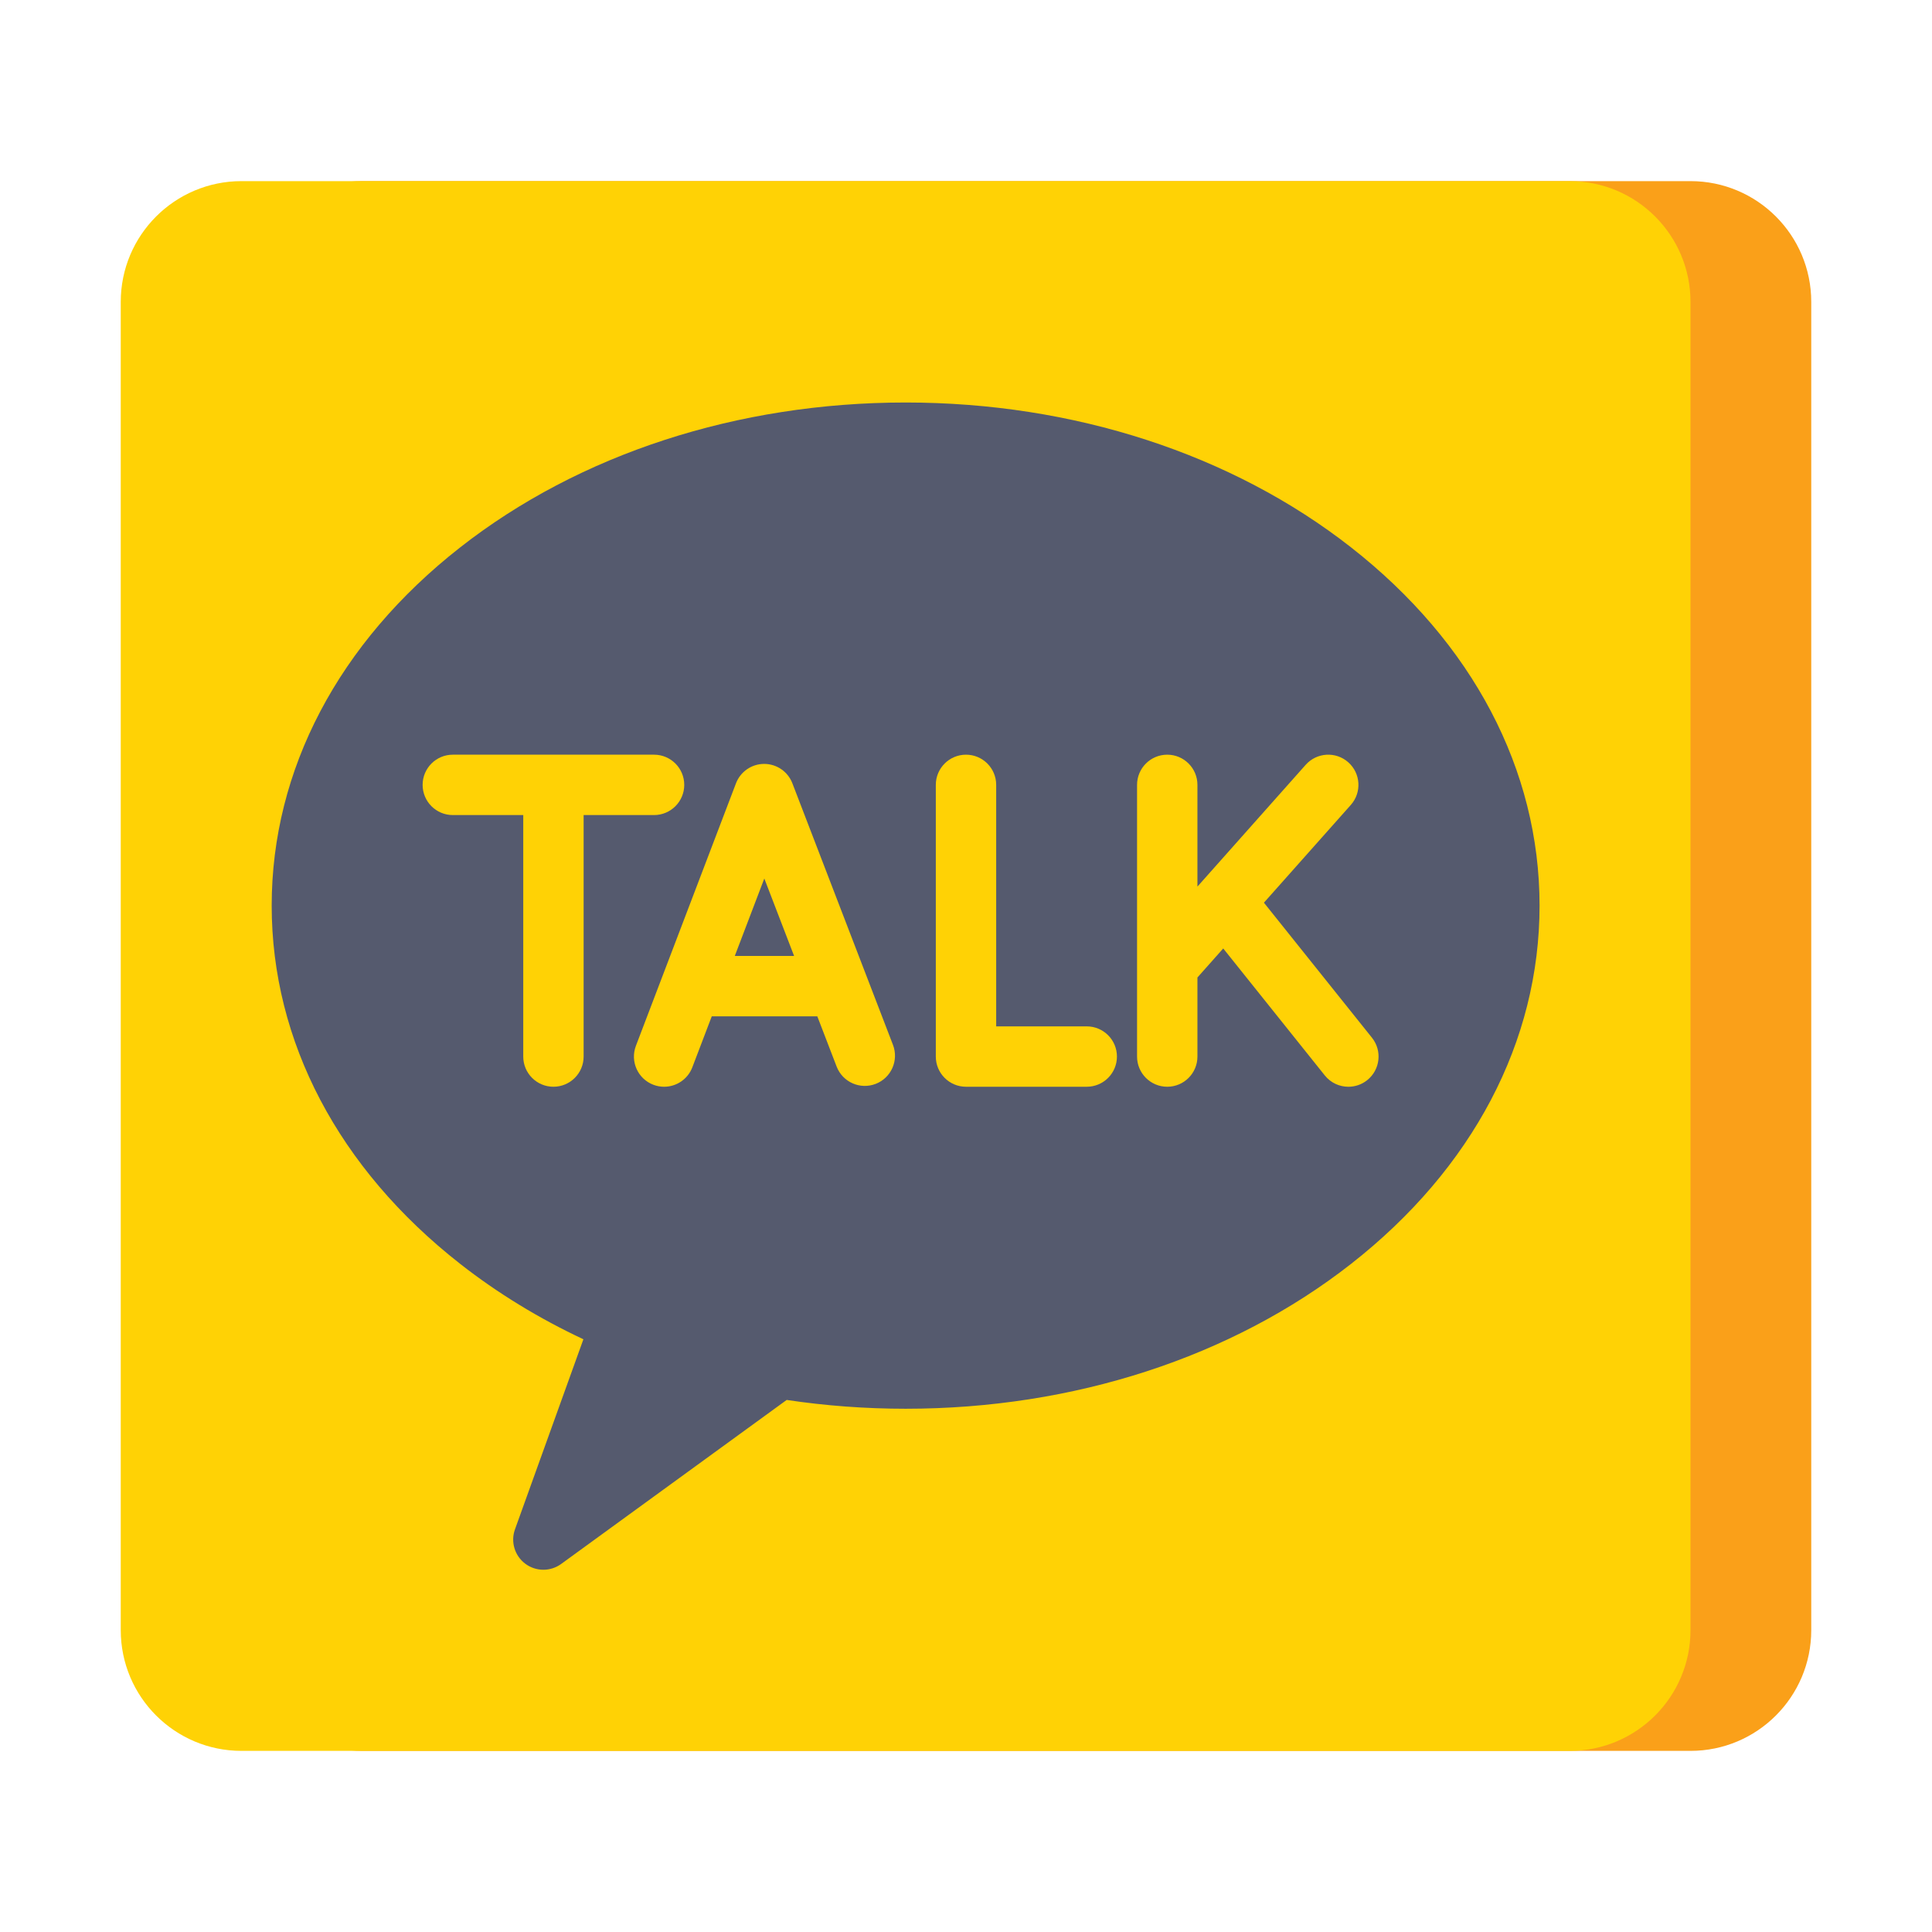 <?xml version="1.0" encoding="utf-8"?>
<!-- Generator: Adobe Illustrator 24.0.0, SVG Export Plug-In . SVG Version: 6.00 Build 0)  -->
<svg version="1.1" id="Layer_1" xmlns="http://www.w3.org/2000/svg" xmlns:xlink="http://www.w3.org/1999/xlink" x="0px" y="0px"
	 viewBox="0 0 512 512" enable-background="new 0 0 512 512" xml:space="preserve">
<g>
	<g>
		<path fill="#FAA019" d="M448,464H96c-17.673,0-32-14.327-32-32V80c0-17.673,14.327-32,32-32h352c17.673,0,32,14.327,32,32v352
			C480,449.673,465.673,464,448,464z"/>
	</g>
	<g>
		<path fill="#FFD205" d="M416,464H64c-17.673,0-32-14.327-32-32V80c0-17.673,14.327-32,32-32h352c17.673,0,32,14.327,32,32v352
			C448,449.673,433.673,464,416,464z"/>
	</g>
	<path fill="#555A6E" d="M358.07,145.078c-31.621-24.77-73.553-38.411-118.07-38.411s-86.449,13.642-118.07,38.411
		C89.732,170.3,72,204.01,72,240s17.732,69.7,49.93,94.922c9.951,7.795,20.924,14.485,32.677,19.998l-18.133,50.371
		c-1.19,3.306-0.084,7,2.725,9.108C140.62,415.466,142.31,416,144,416c1.65,0,3.302-0.51,4.706-1.53l59.773-43.471
		c10.288,1.539,20.829,2.334,31.521,2.334c44.518,0,86.449-13.642,118.07-38.411C390.268,309.7,408,275.99,408,240
		S390.268,170.3,358.07,145.078z"/>
	<g>
		<path fill="#FFD205" d="M173.333,216c4.418,0,8-3.582,8-8s-3.582-8-8-8H120c-4.418,0-8,3.582-8,8s3.582,8,8,8h18.667v64
			c0,4.418,3.582,8,8,8s8-3.582,8-8v-64H173.333z"/>
		<path fill="#FFD205" d="M209.983,207.571c-1.188-3.09-4.157-5.128-7.467-5.128h-0.012c-3.314,0.005-6.283,2.053-7.463,5.15
			l-26.517,69.557c-1.574,4.128,0.497,8.751,4.625,10.325c0.938,0.357,1.901,0.526,2.848,0.526c3.223,0,6.26-1.962,7.477-5.152
			l5.153-13.517h27.967l5.121,13.315c1.586,4.124,6.214,6.181,10.339,4.595c4.124-1.586,6.181-6.215,4.595-10.339L209.983,207.571z
			 M194.728,253.333l7.822-20.519l7.892,20.519H194.728z"/>
		<path fill="#FFD205" d="M288,272h-24v-64c0-4.418-3.582-8-8-8c-4.418,0-8,3.582-8,8v72c0,4.418,3.582,8,8,8h32
			c4.418,0,8-3.582,8-8S292.418,272,288,272z"/>
		<path fill="#FFD205" d="M363.58,275.003l-28.627-35.784l23.026-25.905c2.936-3.302,2.638-8.358-0.665-11.294
			c-3.301-2.936-8.357-2.638-11.294,0.665l-28.688,32.273V208c0-4.418-3.582-8-8-8s-8,3.582-8,8v72c0,4.418,3.582,8,8,8s8-3.582,8-8
			v-20.958l6.836-7.69l26.917,33.646c1.58,1.976,3.905,3.003,6.252,3.003c1.753,0,3.518-0.573,4.992-1.753
			C365.78,283.487,366.34,278.452,363.58,275.003z"/>
	</g>
</g>
</svg>
